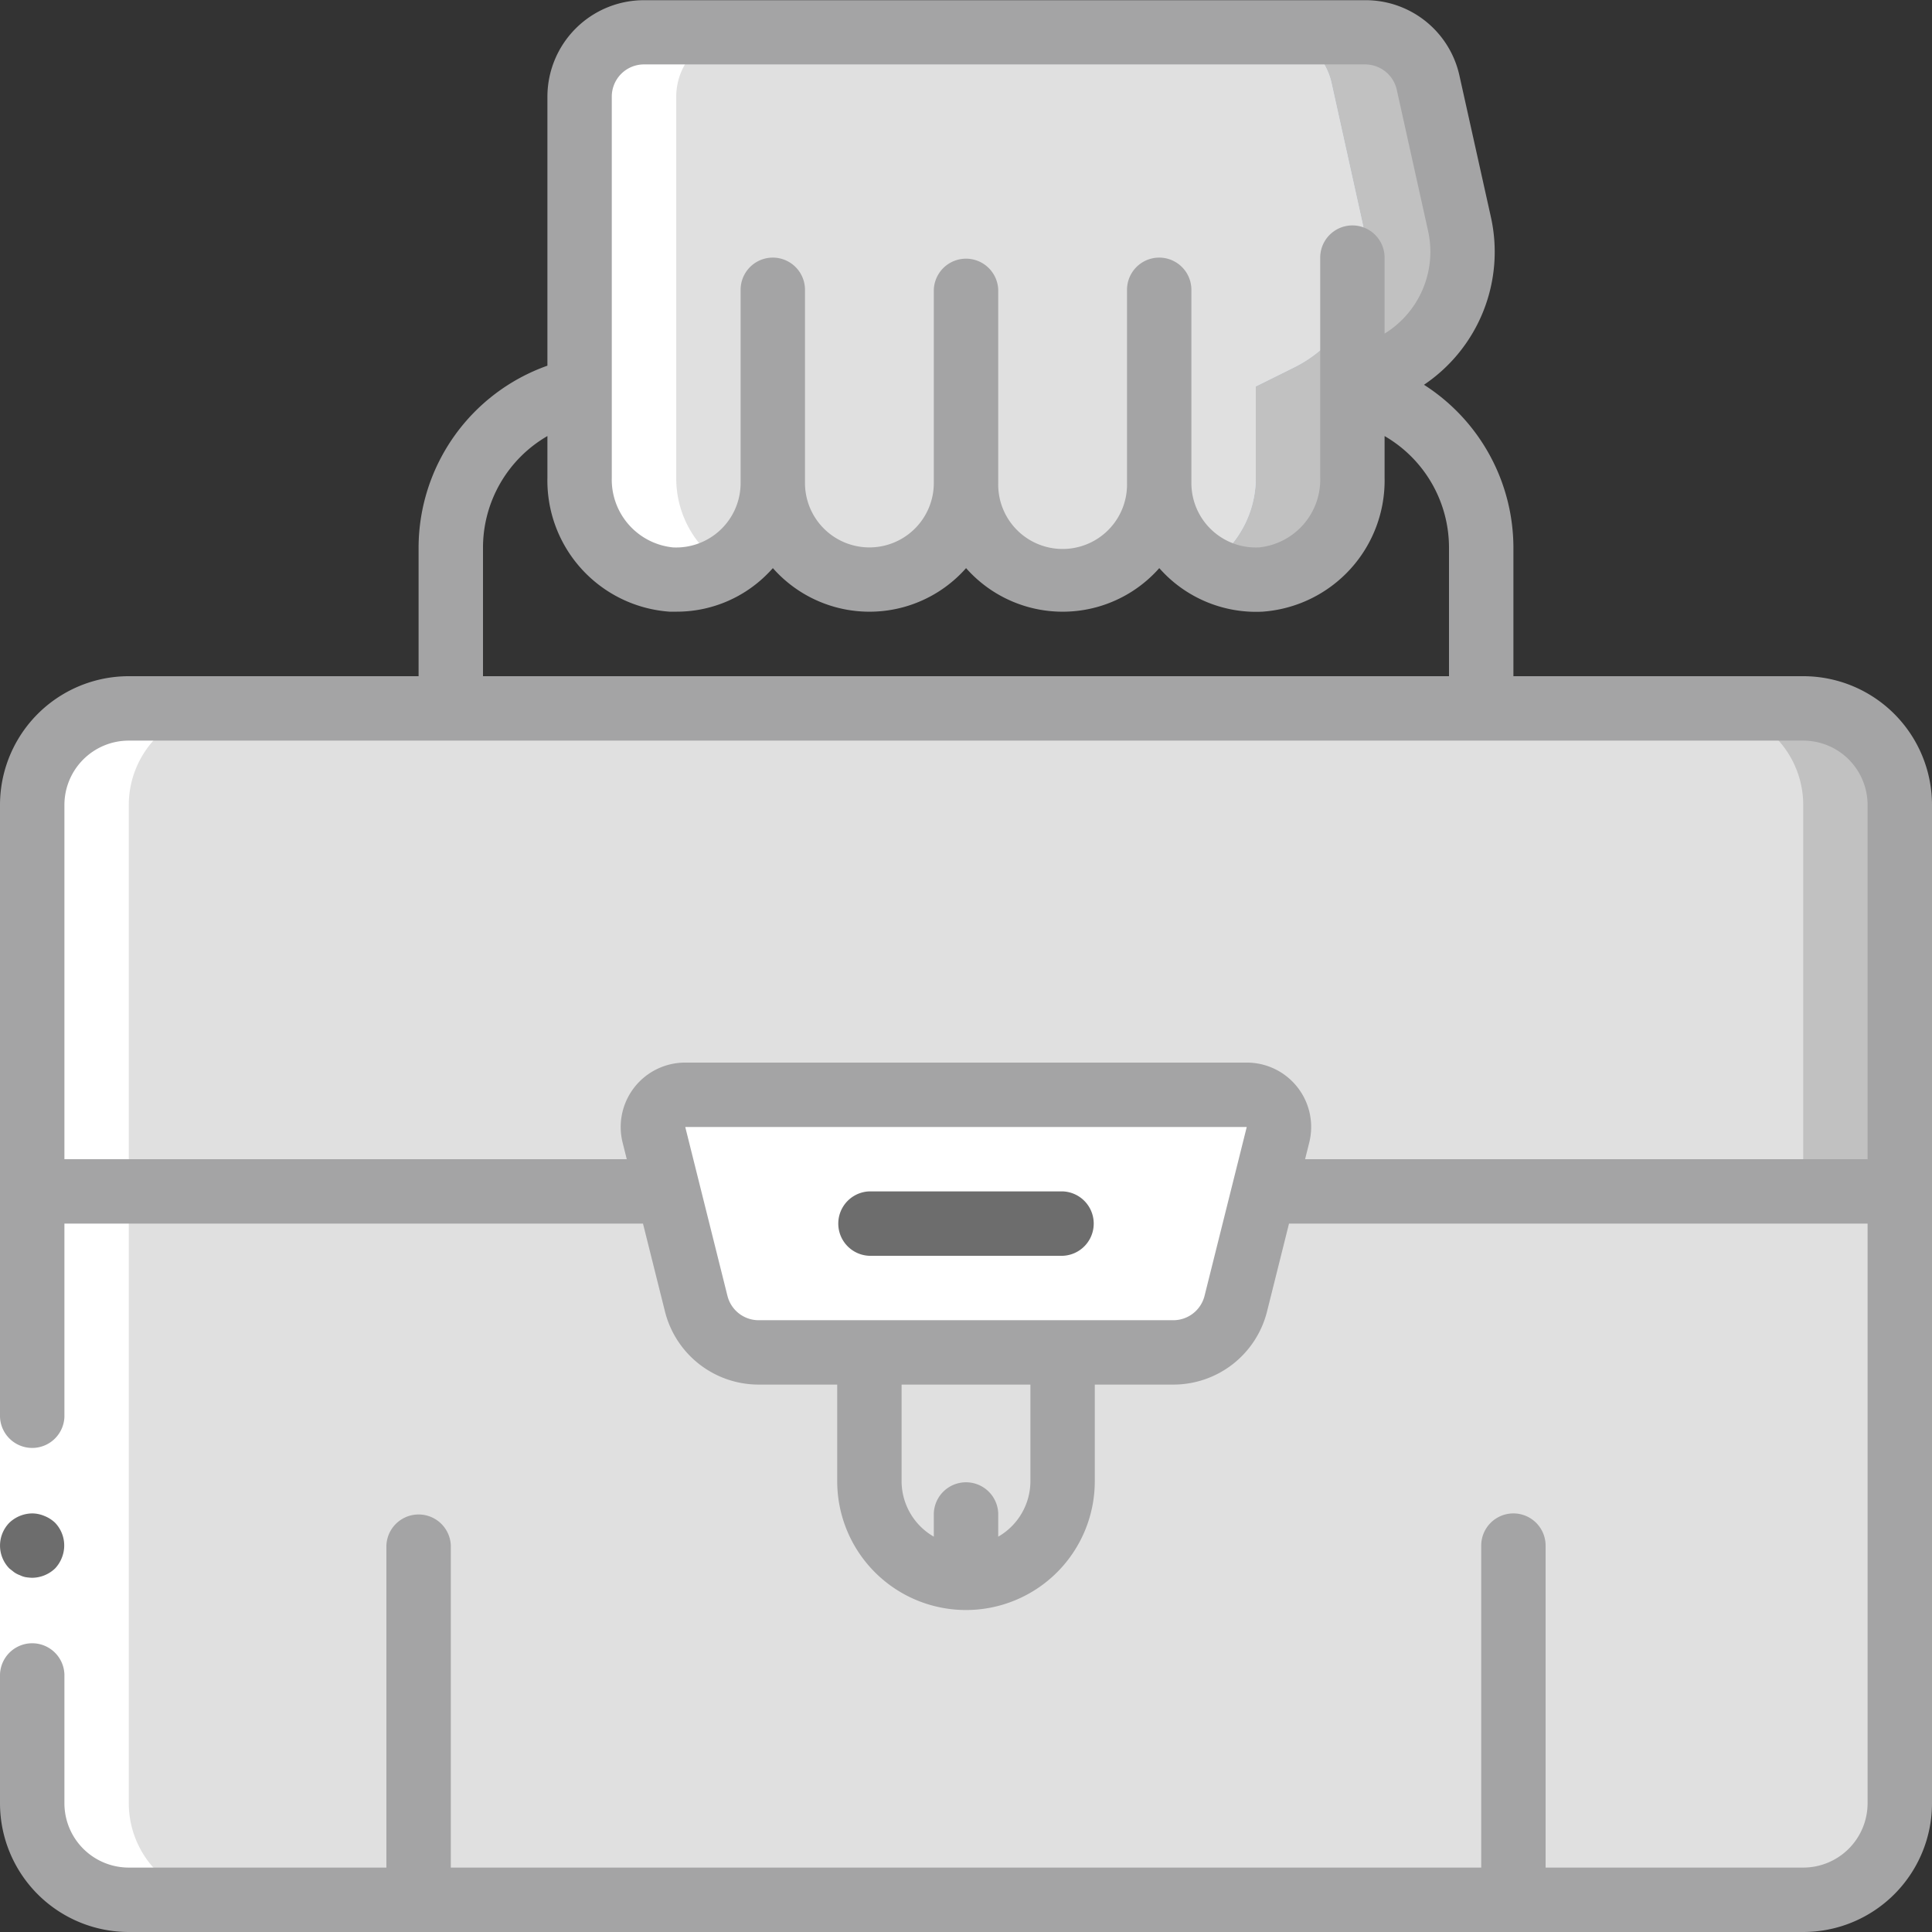 <svg id="Layer_1" data-name="Layer 1" xmlns="http://www.w3.org/2000/svg" viewBox="0 0 512 512"><rect x="0" y="0" width="512" height="512" fill="#333333" stroke="none"/><defs><style>.cls-1{fill:#e0e0e0;}.cls-2{fill:#c1c1c1;}.cls-3{fill:#d4e1f4;}.cls-4{fill:#fff;}.cls-5{fill:#6d6d6d;}.cls-6{fill:#a4a4a5;}</style></defs><title>briefcase</title><path class="cls-1" d="M34.13,187.73H477.87a25.61,25.61,0,0,1,25.6,25.6V477.87a25.61,25.61,0,0,1-25.6,25.6H34.13a25.6,25.6,0,0,1-25.59-25.6V213.33A25.6,25.6,0,0,1,34.13,187.73Z" transform="translate(0 0)"/><path class="cls-2" d="M503.47,213.33v102.4H8.54V213.33a25.6,25.6,0,0,1,25.59-25.6H477.87A25.61,25.61,0,0,1,503.47,213.33Z" transform="translate(0 0)"/><path class="cls-1" d="M477.87,213.33v102.4H8.54V213.33a25.6,25.6,0,0,1,25.59-25.6H452.27A25.6,25.6,0,0,1,477.87,213.33Z" transform="translate(0 0)"/><path class="cls-3" d="M386.73,59.31l-8.28-37.38A17.11,17.11,0,0,0,361.81,8.54H170.67A17.11,17.11,0,0,0,153.6,25.6v101a27.29,27.29,0,0,0,13,23.38,23.41,23.41,0,0,0,11.27,3.58,25.6,25.6,0,0,0,27-25.6,25.6,25.6,0,1,0,51.2,0,25.6,25.6,0,0,0,25.6,25.6,26.16,26.16,0,0,0,12.88-3.41A25.78,25.78,0,0,0,307.2,128a25.3,25.3,0,0,0,12.71,22,24.57,24.57,0,0,0,14.25,3.58,26.61,26.61,0,0,0,24.24-27V102.4l10.33-5.12A34.13,34.13,0,0,0,386.73,59.31Z" transform="translate(0 0)"/><path class="cls-2" d="M368.73,97.28,358.4,102.4v24.24a26.61,26.61,0,0,1-24.24,27A24.57,24.57,0,0,1,319.91,150a27.68,27.68,0,0,0,12.89-23.38V102.4l10.32-5.12a34.12,34.12,0,0,0,18-38l-8.27-37.38A17.13,17.13,0,0,0,336.21,8.54h25.6a17.11,17.11,0,0,1,16.64,13.39l8.28,37.38A34.13,34.13,0,0,1,368.73,97.28Z" transform="translate(0 0)"/><path class="cls-1" d="M343.12,97.28,332.8,102.4v24.24A27.68,27.68,0,0,1,319.91,150a25.3,25.3,0,0,1-12.71-22,25.78,25.78,0,0,1-12.72,22.19,26.16,26.16,0,0,1-12.88,3.41A25.6,25.6,0,0,1,256,128a25.6,25.6,0,1,1-51.2,0,25.6,25.6,0,0,1-27,25.6A23.41,23.41,0,0,1,166.57,150a27.29,27.29,0,0,1-13-23.38V25.6A17.11,17.11,0,0,1,170.67,8.54H336.21a17.13,17.13,0,0,1,16.65,13.39l8.27,37.38A34.12,34.12,0,0,1,343.12,97.28Z" transform="translate(0 0)"/><path class="cls-4" d="M310.94,358.4H201.06a17.07,17.07,0,0,1-16.56-12.93l-11.18-44.73a8.54,8.54,0,0,1,8.28-10.61H330.4a8.54,8.54,0,0,1,8.28,10.61L327.5,345.47A17.07,17.07,0,0,1,310.94,358.4Z" transform="translate(0 0)"/><path class="cls-1" d="M281.6,358.4v34.14a25.34,25.34,0,0,1-17.06,24.06,24.57,24.57,0,0,1-17.07,0,25.33,25.33,0,0,1-17.07-24.06V358.4Z" transform="translate(0 0)"/><path class="cls-4" d="M34.13,503.47h25.6a25.6,25.6,0,0,1-25.6-25.6V213.33a25.6,25.6,0,0,1,25.6-25.6H34.13a25.6,25.6,0,0,0-25.59,25.6V477.87A25.6,25.6,0,0,0,34.13,503.47Z" transform="translate(0 0)"/><path class="cls-4" d="M166.57,150a23.41,23.41,0,0,0,11.27,3.58A25.53,25.53,0,0,0,192,150.19c.08-.05.13-.12.21-.15a27.31,27.31,0,0,1-13-23.4V25.6A17.11,17.11,0,0,1,196.27,8.54h-25.6A17.11,17.11,0,0,0,153.6,25.6v101A27.29,27.29,0,0,0,166.57,150Z" transform="translate(0 0)"/><path class="cls-4" d="M0,477.87V213.33H17.07V477.87Z" transform="translate(0 0)"/><path class="cls-5" d="M5.29,417.45a5.49,5.49,0,0,0,1.54.52,13.75,13.75,0,0,0,1.71.16,8.93,8.93,0,0,0,6.05-2.47,8.79,8.79,0,0,0,1.79-2.82,8.7,8.7,0,0,0-1.79-9.3,8.74,8.74,0,0,0-2.81-1.79,8.44,8.44,0,0,0-3.24-.68,8.92,8.92,0,0,0-6.06,2.47,8.66,8.66,0,0,0,0,12.12l1.27,1A6.17,6.17,0,0,0,5.29,417.45Z" transform="translate(0 0)"/><path class="cls-6" d="M477.87,179.2h-76.8V145.07a51.32,51.32,0,0,0-23.7-43.1,42.48,42.48,0,0,0,17.72-44.51l-8.32-37.41a25.46,25.46,0,0,0-25-20H170.67a25.6,25.6,0,0,0-25.6,25.6V96.91a51.27,51.27,0,0,0-34.14,48.16V179.2H34.13A34.13,34.13,0,0,0,0,213.33V375.47a8.54,8.54,0,0,0,17.07,0v-51.2H170.4l5.82,23.28a25.6,25.6,0,0,0,24.84,19.38h20.81v25.61a34.13,34.13,0,0,0,68.26,0V366.93h20.81a25.59,25.59,0,0,0,24.84-19.38l5.82-23.28H494.93v153.6a17.06,17.06,0,0,1-17.06,17.06H409.6V409.6a8.53,8.53,0,1,0-17.06,0v85.33H119.47V409.6a8.54,8.54,0,0,0-17.07,0v85.33H34.13a17.06,17.06,0,0,1-17.06-17.06V443.73a8.54,8.54,0,0,0-17.07,0v34.14A34.13,34.13,0,0,0,34.13,512H477.87A34.13,34.13,0,0,0,512,477.87V213.33A34.13,34.13,0,0,0,477.87,179.2ZM162.13,25.6a8.53,8.53,0,0,1,8.54-8.53H361.81a8.6,8.6,0,0,1,8.34,6.68l8.3,37.42a25.48,25.48,0,0,1-11.52,27.24V68.27a8.53,8.53,0,1,0-17.06,0v58.32a18.05,18.05,0,0,1-16.22,18.48A17.08,17.08,0,0,1,315.73,128V76.8a8.53,8.53,0,0,0-17.06,0V128a17.07,17.07,0,1,1-34.13,0V76.8a8.54,8.54,0,0,0-17.07,0V128a17.07,17.07,0,0,1-34.14,0V76.8a8.53,8.53,0,0,0-17.06,0V128a17.08,17.08,0,0,1-17.92,17.07,18.05,18.05,0,0,1-16.22-18.48ZM128,145.07a34.18,34.18,0,0,1,17.07-29.51v11a34.84,34.84,0,0,0,32.37,35.54h1.79a33.82,33.82,0,0,0,23.5-9.38c.73-.7,1.43-1.42,2.09-2.16a34.15,34.15,0,0,0,51.2,0,34.15,34.15,0,0,0,51.2,0c.66.74,1.35,1.46,2.08,2.16a34.21,34.21,0,0,0,25.26,9.38,34.84,34.84,0,0,0,32.37-35.54v-11A34.18,34.18,0,0,1,384,145.07V179.2H128ZM273.07,392.54a17,17,0,0,1-8.53,14.69v-6.16a8.54,8.54,0,0,0-17.07,0v6.16a17,17,0,0,1-8.54-14.69V366.93h34.14Zm37.87-42.67H201.06a8.53,8.53,0,0,1-8.28-6.46L181.6,298.67H330.4L319.22,343.4A8.54,8.54,0,0,1,310.94,349.87Zm34.92-42.67,1.1-4.4a17.05,17.05,0,0,0-16.56-21.2H181.6A17.07,17.07,0,0,0,165,302.8l1.1,4.4H17.07V213.33a17.06,17.06,0,0,1,17.06-17.06H477.87a17.06,17.06,0,0,1,17.06,17.06V307.2Z" transform="translate(0 0)"/><path class="cls-5" d="M281.6,315.73H230.4a8.54,8.54,0,0,0,0,17.07h51.2a8.54,8.54,0,0,0,0-17.07Z" transform="translate(0 0)"/></svg>